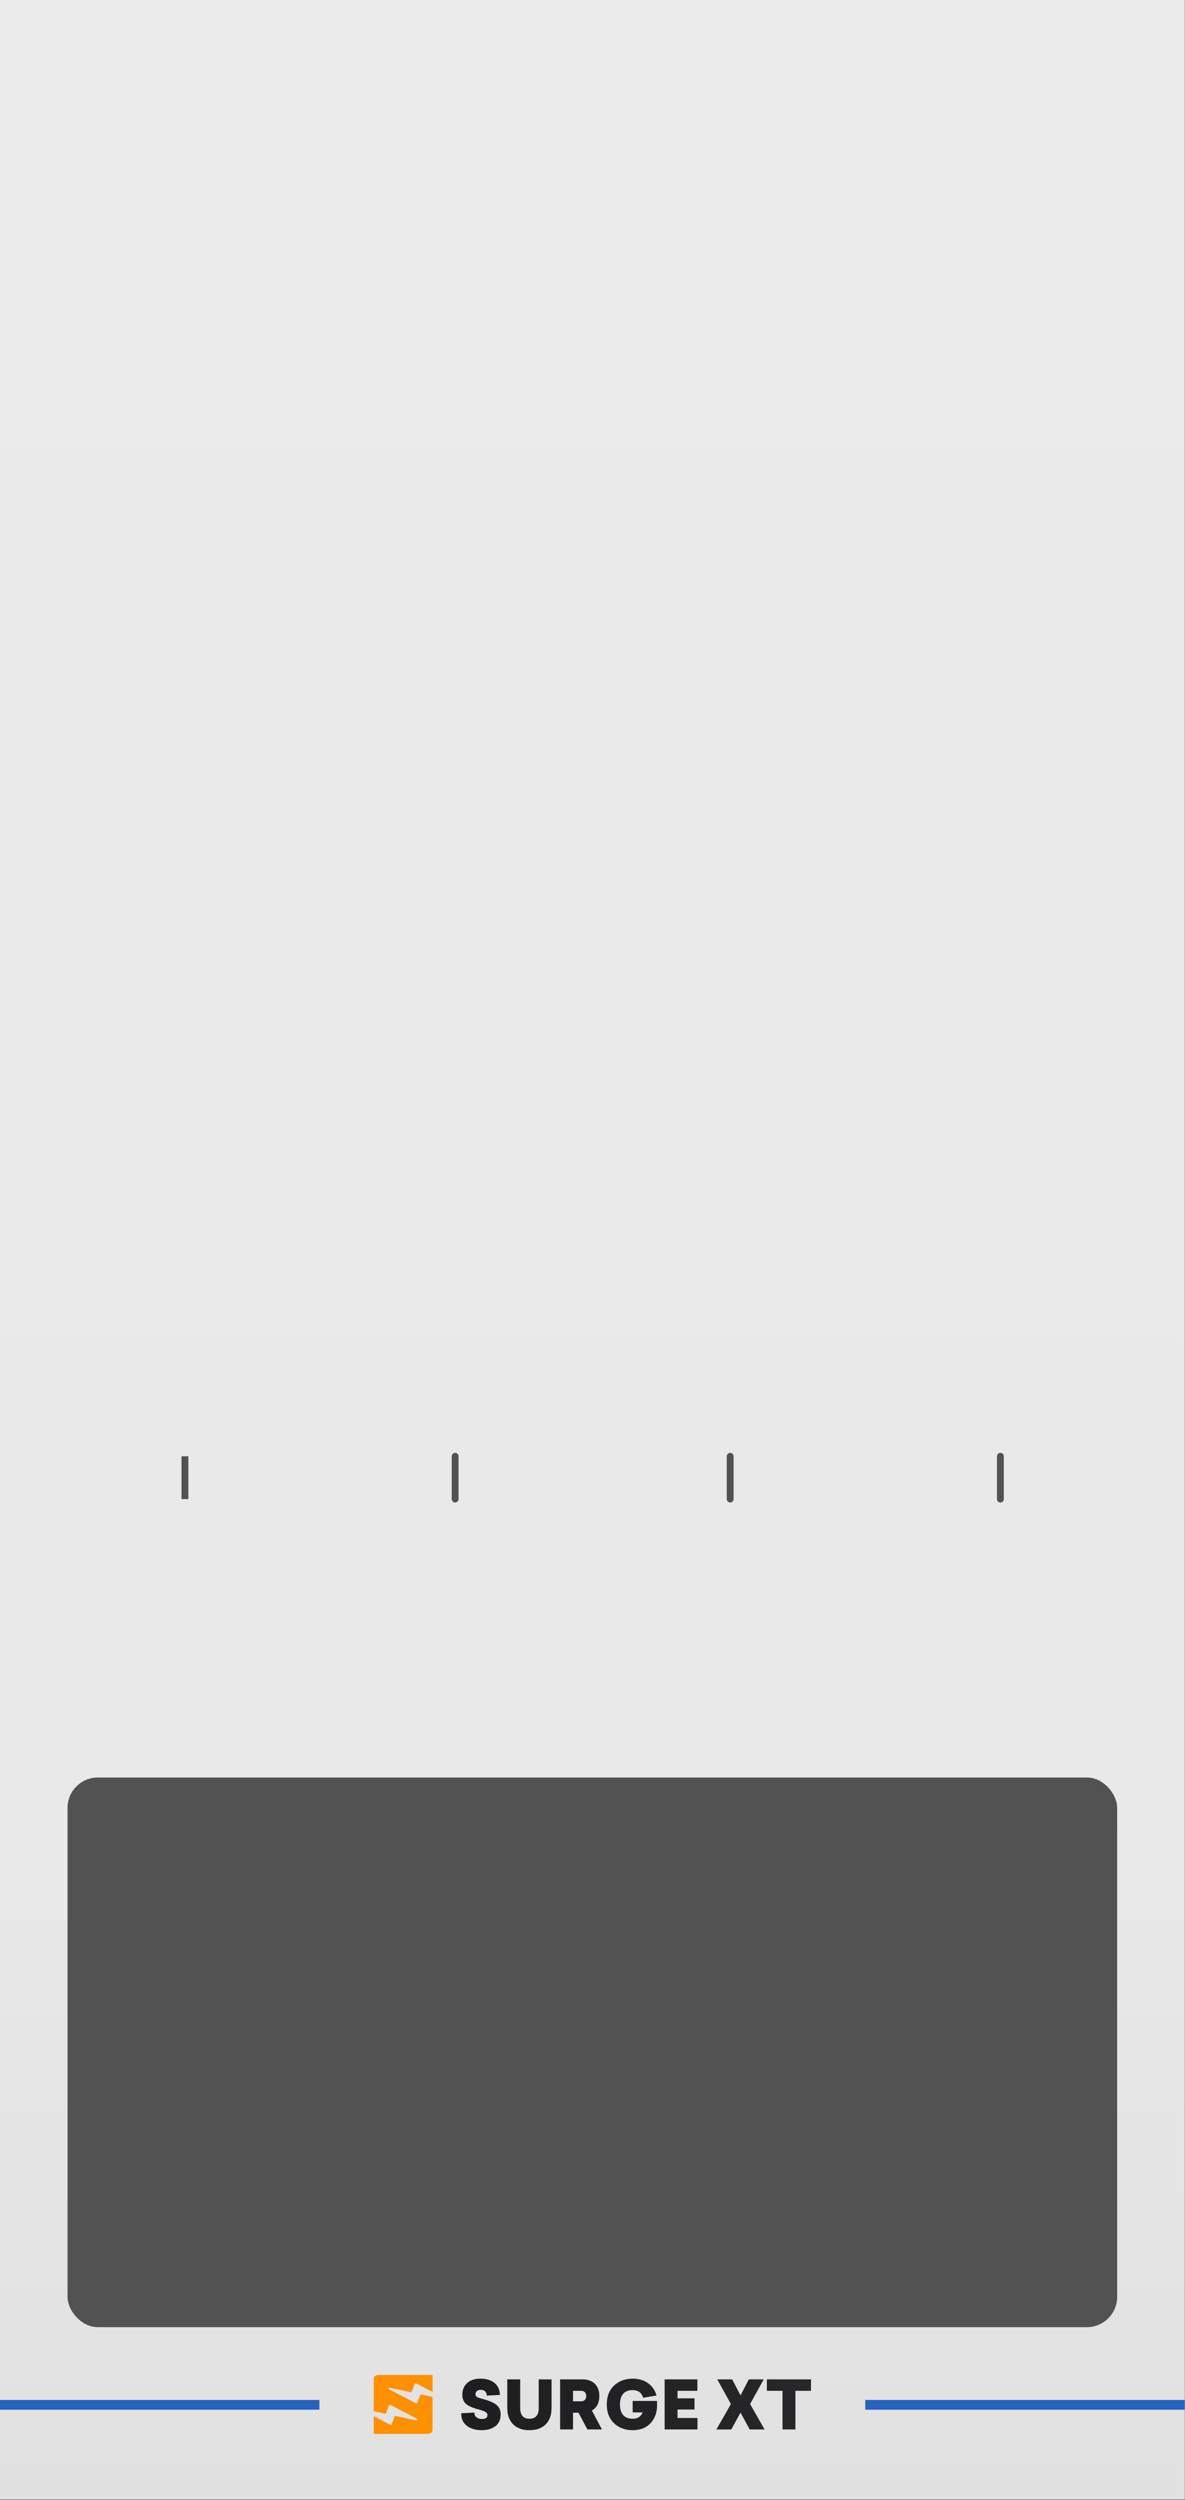 <?xml version="1.0" encoding="utf-8"?>
<svg version="1.1" viewBox="0 0 230.4 485.669" height="128.5mm" width="60.96mm" data-name="Layer 2" id="Layer_2" xmlns="http://www.w3.org/2000/svg">
  <rect x="0" y="0" width="230.4" height="485.669" fill="#808080" stroke="none"/>
  <defs id="defs1088">
    <linearGradient gradientUnits="userSpaceOnUse" y2="364.252" x2="86.4" y1="0" x1="86.4" id="linear-gradient">
      <stop id="stop1074" stop-color="#ebebeb" offset="0"/>
      <stop id="stop1076" stop-color="#e9e9e9" offset="0.714"/>
      <stop id="stop1078" stop-color="#e2e2e2" offset="0.971"/>
      <stop id="stop1080" stop-color="#e1e1e1" offset="1"/>
    </linearGradient>
    <linearGradient gradientUnits="userSpaceOnUse" y2="350.424" x2="118.293" y1="350.424" x1="67.27" id="linear-gradient-2">
      <stop id="stop1083" stop-color="#1e1e20" offset="0"/>
      <stop id="stop1085" stop-color="#272729" offset="1"/>
    </linearGradient>
  </defs>
  <g transform="scale(1.333)" id="PANELS">
    <rect y="0" x="0" id="rect1090" style="fill:url(#linear-gradient)" height="364.252" width="172.8"/>
    <rect id="rect1092" style="fill:#525252" ry="4.419" rx="4.419" height="80.11" width="153.1" y="259.055" x="9.85"/>
    <rect id="rect1106" style="fill:#2663be" height="1.42" width="46.59" y="349.774" x="126.21"/>
    <rect x="0" id="rect1108" style="fill:#2663be" height="1.42" width="46.59" y="349.774"/>
    <path id="path1110" style="fill:url(#linear-gradient-2)" d="m 72.918,349.039 -1.922,0.098 c 0,-0.26 -0.076,-0.465 -0.229,-0.615 -0.153,-0.15 -0.366,-0.224 -0.639,-0.224 -0.234,0 -0.421,0.057 -0.561,0.171 -0.14,0.114 -0.21,0.271 -0.21,0.473 0,0.182 0.081,0.322 0.244,0.419 0.176,0.091 0.497,0.195 0.966,0.312 0.852,0.228 1.474,0.506 1.868,0.834 0.393,0.328 0.59,0.782 0.59,1.361 0,0.767 -0.257,1.346 -0.771,1.736 -0.52,0.384 -1.177,0.575 -1.97,0.575 -0.904,0 -1.635,-0.215 -2.195,-0.644 -0.553,-0.436 -0.826,-1.044 -0.819,-1.824 l 1.922,-0.098 c -0.006,0.28 0.093,0.506 0.297,0.678 0.205,0.172 0.47,0.258 0.795,0.258 0.546,0 0.819,-0.195 0.819,-0.585 0,-0.169 -0.094,-0.314 -0.283,-0.434 -0.189,-0.12 -0.507,-0.239 -0.956,-0.356 -0.715,-0.176 -1.281,-0.4 -1.697,-0.673 -0.488,-0.319 -0.732,-0.819 -0.732,-1.502 0,-0.676 0.228,-1.232 0.683,-1.668 0.462,-0.442 1.118,-0.663 1.97,-0.663 0.845,0 1.528,0.211 2.048,0.634 0.507,0.416 0.767,0.995 0.78,1.736 z m 19.362,0.878 h 3.56 v 0.605 c 0,1.086 -0.319,1.967 -0.956,2.643 -0.637,0.676 -1.499,1.014 -2.585,1.014 -1.112,0 -2.026,-0.338 -2.741,-1.014 -0.702,-0.67 -1.053,-1.583 -1.053,-2.741 0,-1.157 0.351,-2.071 1.053,-2.741 0.715,-0.676 1.629,-1.014 2.741,-1.014 0.865,0 1.603,0.216 2.214,0.649 0.611,0.432 1.027,1.036 1.249,1.809 l -1.951,0.322 c -0.234,-0.741 -0.745,-1.112 -1.531,-1.112 -0.598,0 -1.057,0.176 -1.375,0.527 -0.319,0.351 -0.478,0.871 -0.478,1.561 0,0.689 0.159,1.21 0.478,1.561 0.319,0.351 0.777,0.527 1.375,0.527 0.722,0 1.206,-0.309 1.453,-0.927 h -1.453 v -1.668 z m -13.704,-3.141 h 1.873 v 4.194 c 0,1.008 -0.286,1.795 -0.858,2.36 -0.566,0.566 -1.353,0.849 -2.36,0.849 -1.014,0 -1.808,-0.283 -2.38,-0.849 -0.572,-0.566 -0.858,-1.353 -0.858,-2.36 v -4.194 h 1.883 v 4.165 c 0,1.047 0.452,1.57 1.356,1.57 0.897,0 1.346,-0.523 1.346,-1.57 z m 7.101,7.296 h 2.126 l -1.473,-2.76 c 0.728,-0.41 1.092,-1.112 1.092,-2.107 0,-0.754 -0.218,-1.348 -0.654,-1.78 -0.436,-0.432 -1.027,-0.649 -1.775,-0.649 h -3.297 v 7.296 h 1.883 v -2.439 h 0.8 l 1.297,2.439 z m 16.045,-5.628 v -1.668 h -4.779 v 7.296 h 4.789 v -1.668 h -2.907 v -1.239 h 2.478 v -1.629 h -2.478 v -1.092 h 2.897 z m 9.676,-1.668 -1.99,3.59 2.117,3.707 h -2.175 l -1.336,-2.458 -1.346,2.458 h -2.175 l 2.117,-3.707 -1.99,-3.59 h 2.175 l 1.219,2.331 1.21,-2.331 h 2.175 z m 6.896,1.668 v -1.668 h -6.438 v 1.668 h 2.282 v 5.628 h 1.883 v -5.628 h 2.273 z m -34.715,1.522 v -1.522 h 1.19 c 0.234,0 0.416,0.068 0.546,0.205 0.13,0.137 0.195,0.322 0.195,0.556 0,0.234 -0.065,0.419 -0.195,0.556 -0.13,0.137 -0.312,0.205 -0.546,0.205 h -1.19 z"/>
    <g id="Favicon">
      <path style="fill:#ff9000" d="m 60.727,347.377 2.369,1.232 v -2.479 h -7.915 c -0.374,0 -0.674,0.228 -0.674,0.512 v 4.777 l 1.621,0.348 c 0.085,0.018 0.169,-0.021 0.196,-0.082 l 0.404,-1.112 c 0.027,-0.079 0.15,-0.114 0.243,-0.067 l 3.878,2.029 c 0.146,0.076 0.039,0.252 -0.131,0.214 l -2.989,-0.635 c -0.085,-0.018 -0.173,0.021 -0.193,0.085 l -0.397,1.112 c -0.027,0.079 -0.154,0.114 -0.243,0.067 l -2.392,-1.259 v 2.599 h 7.861 c 0.401,0 0.724,-0.249 0.724,-0.55 v -4.845 l -1.602,-0.34 c -0.085,-0.018 -0.169,0.021 -0.193,0.082 l -0.416,1.115 c -0.031,0.079 -0.15,0.111 -0.243,0.067 l -3.882,-2.032 c -0.146,-0.076 -0.039,-0.252 0.131,-0.214 l 2.989,0.635 c 0.085,0.018 0.169,-0.021 0.193,-0.082 l 0.416,-1.115 c 0.031,-0.076 0.15,-0.111 0.243,-0.064 v 0 z" id="Logo"/>
    </g>
  </g>
  <g transform="scale(1.333) translate(0,-41)" data-name="Labels Modern (outline)" id="Labels_Modern__outline_">
    <line id="line1351" style="fill:none;stroke:#525252;stroke-miterlimit:10" y2="259.478" x2="26.974" y1="253.242" x1="26.974"/>
    <line id="line1353" style="fill:none;stroke:#525252;stroke-linecap:round;stroke-miterlimit:10" y2="259.478" x2="66.385" y1="253.242" x1="66.385"/>
    <line id="line1355" style="fill:none;stroke:#525252;stroke-linecap:round;stroke-miterlimit:10" y2="259.478" x2="106.504" y1="253.242" x1="106.504"/>
    <line id="line1357" style="fill:none;stroke:#525252;stroke-linecap:round;stroke-miterlimit:10" y2="259.478" x2="145.916" y1="253.242" x1="145.916"/>
  </g>
</svg>
